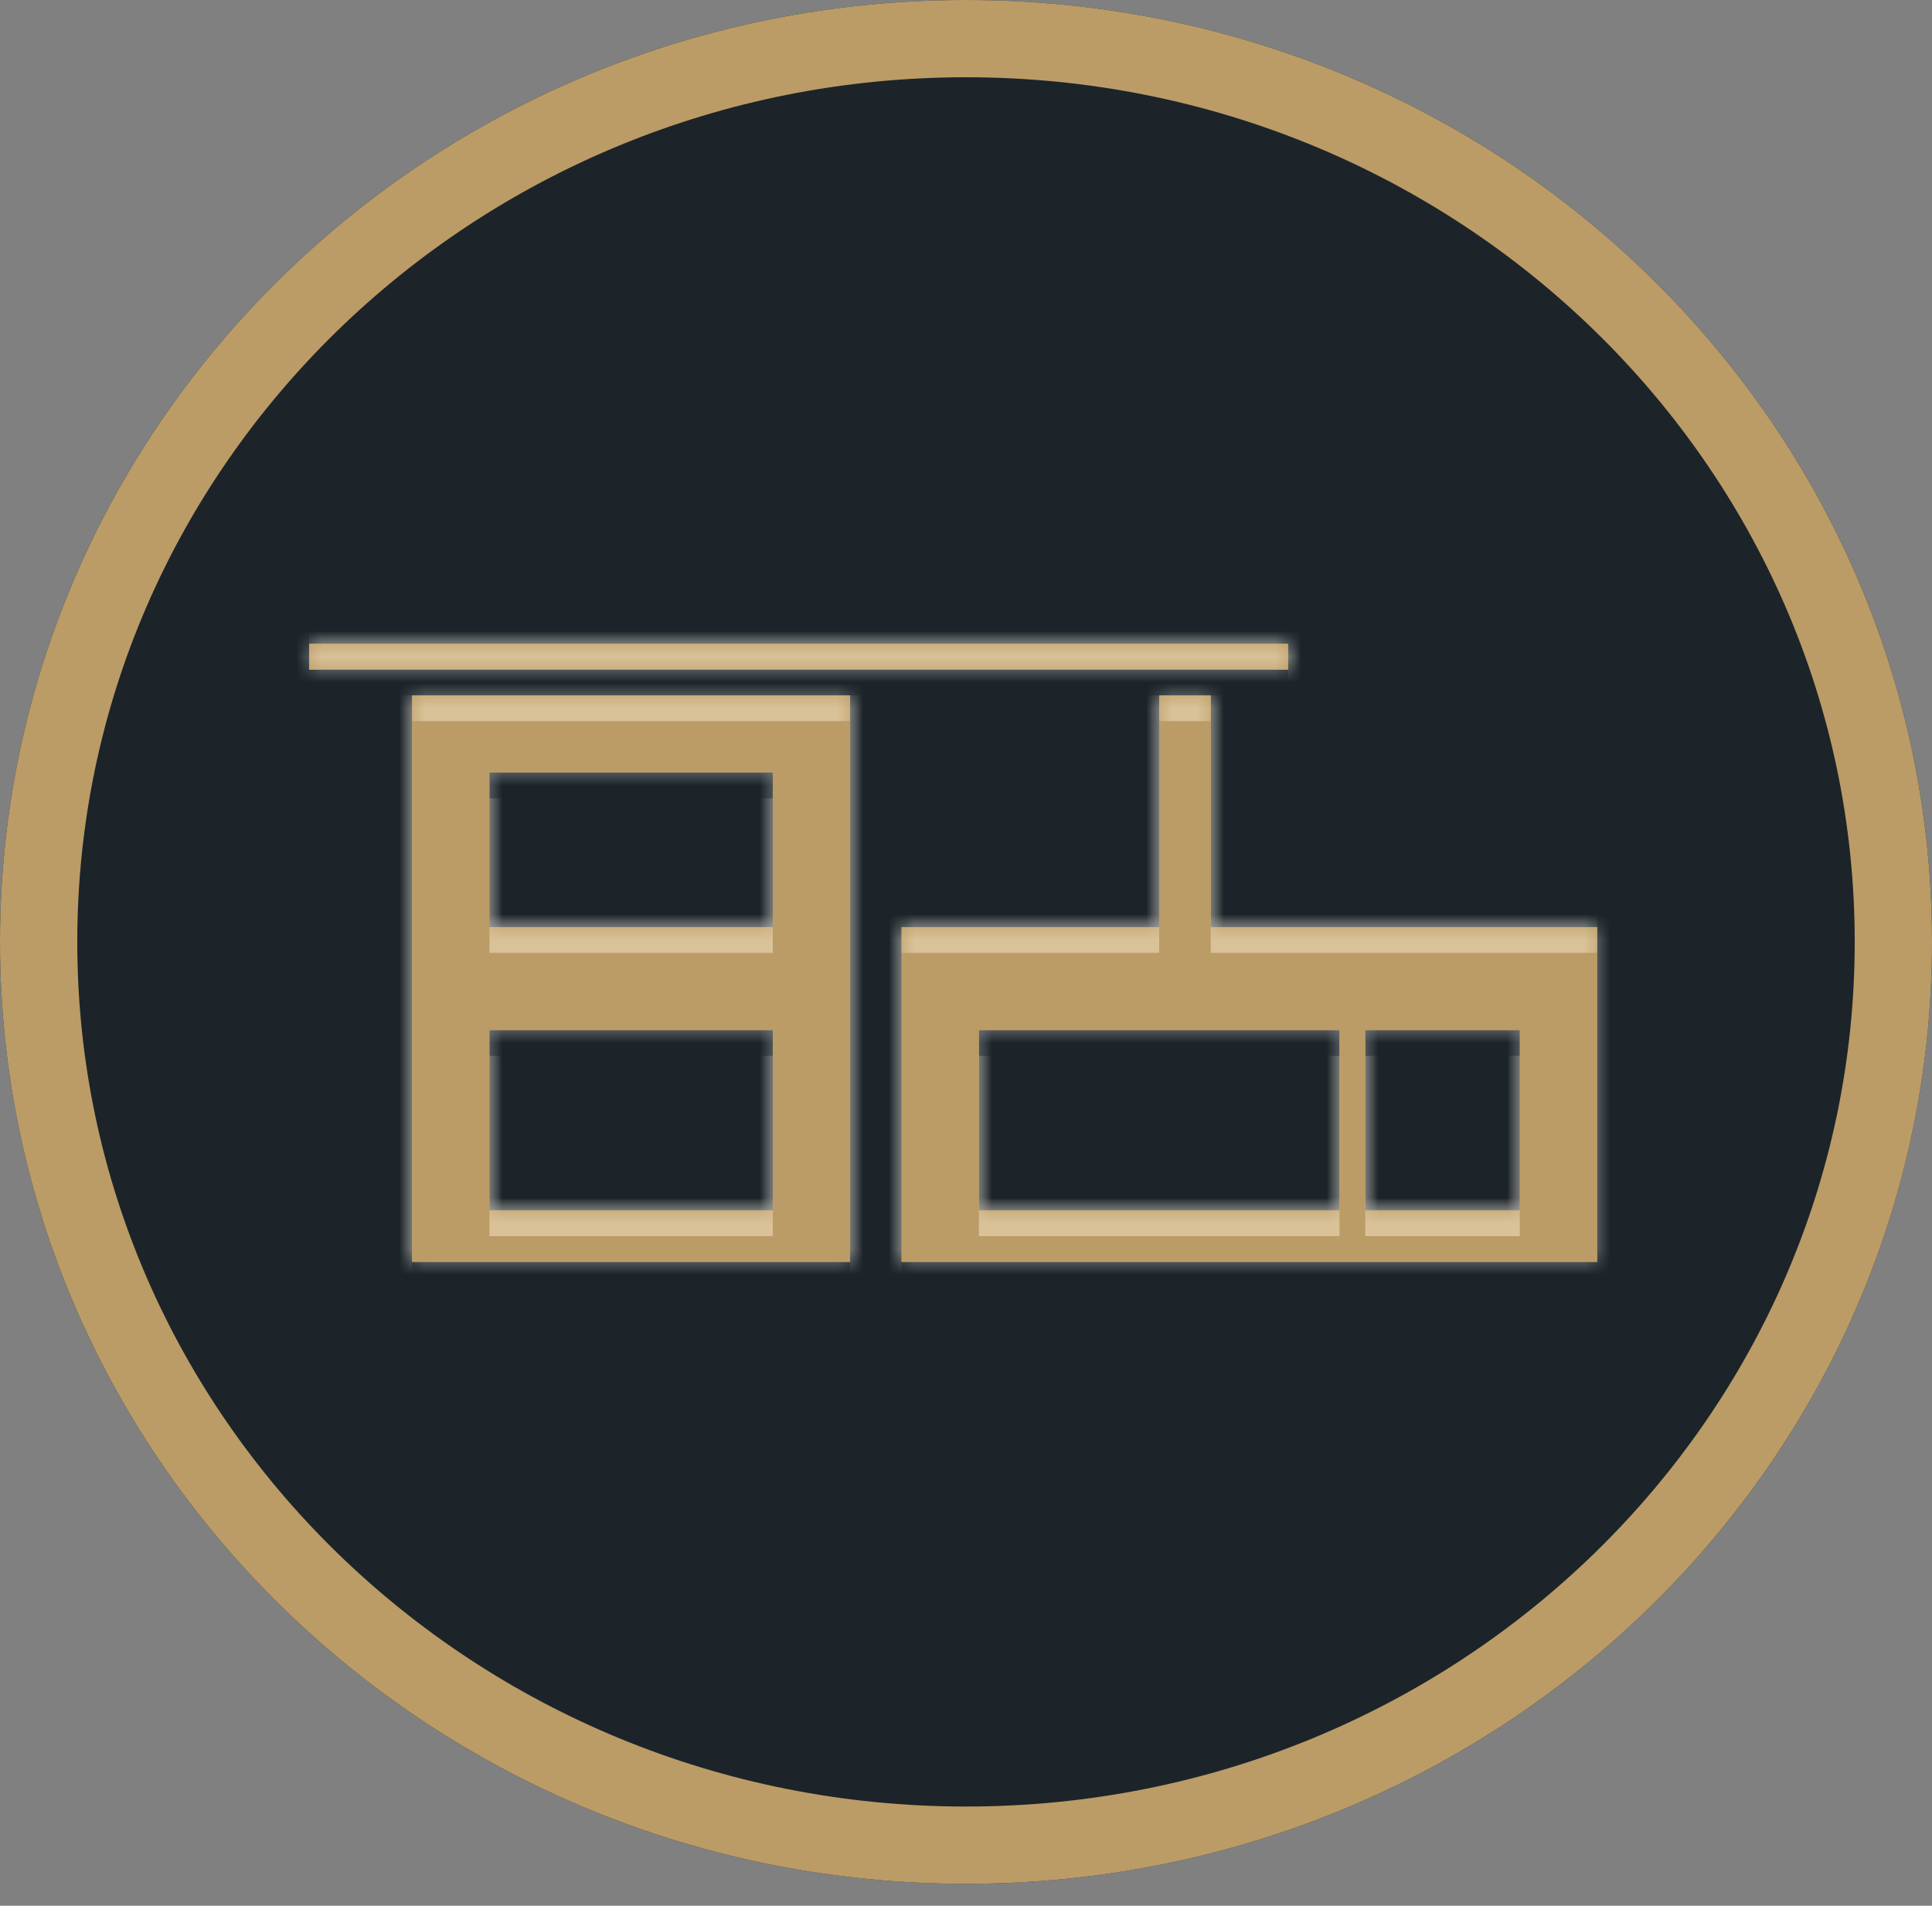 <svg xmlns="http://www.w3.org/2000/svg" width="75" height="74" viewBox="0 0 75 74"><rect x="0" y="0" width="75" height="74" fill="#808080" stroke="none"/><defs><clipPath id="bvf6a"><path fill="#fff" d="M37.5 0C58.21 0 75 16.375 75 36.574c0 20.2-16.79 36.574-37.5 36.574S0 56.773 0 36.574C0 16.375 16.79 0 37.5 0z"/></clipPath><linearGradient id="bvf6e" x1="37" x2="37" y1="49" y2="25" gradientUnits="userSpaceOnUse"><stop offset="0" stop-opacity=".96"/><stop offset=".5" stop-color="#d0d0d0" stop-opacity=".96"/><stop offset="1" stop-color="#9e9e9e" stop-opacity=".96"/></linearGradient><filter id="bvf6c" width="200%" height="200%" x="-50%" y="-50%"><feGaussianBlur in="SourceGraphic" result="FeGaussianBlur1285Out" stdDeviation="6.5 6.5"/></filter><mask id="bvf6d"><path fill="#fff" d="M16 27h17v22H16zm19 9h10v-9h2v9h15v13H35zM12 25h38v1H12zm7 11h11v-6H19zm19 11h14v-7H38zm21 0v-7h-6v7zm-40 0h11v-7H19z"/></mask><filter id="bvf6f" width="200%" height="200%" x="-50%" y="-50%"><feGaussianBlur in="SourceGraphic" result="FeGaussianBlur1292Out" stdDeviation="0 0"/></filter><mask id="bvf6g"><path fill="#fff" d="M16 27h17v22H16zm19 9h10v-9h2v9h15v13H35zM12 25h38v1H12zm7 11h11v-6H19zm19 11h14v-7H38zm21 0v-7h-6v7zm-40 0h11v-7H19z"/></mask><clipPath id="bvf6b"><path d="M37.5 0C58.21 0 75 16.375 75 36.574c0 20.2-16.79 36.574-37.5 36.574S0 56.773 0 36.574C0 16.375 16.79 0 37.5 0z"/></clipPath></defs><g><g><g><path fill="#1c242a" d="M37.5 0C58.21 0 75 16.375 75 36.574c0 20.2-16.79 36.574-37.5 36.574S0 56.773 0 36.574C0 16.375 16.79 0 37.5 0z"/><path fill="none" stroke="#bb9c66" stroke-linecap="round" stroke-linejoin="round" stroke-miterlimit="20" stroke-width="6" d="M37.5 0C58.21 0 75 16.375 75 36.574c0 20.2-16.79 36.574-37.5 36.574S0 56.773 0 36.574C0 16.375 16.79 0 37.5 0z" clip-path="url(&quot;#bvf6a&quot;)"/></g><g clip-path="url(#bvf6b)"><path fill="#fff" fill-opacity=".24" d="M-1 62V12h76v50zm17-13h17V27H16zm19 0h27V36H47v-9h-2v9H35zM12 26h38v-1H12zm7 4h11v6H19zm19 10h14v7H38zm15 7v-7h6v7zm-34-7h11v7H19z" filter="#bb9c66" mask="url(&quot;#bvf6d&quot;)"/><path fill="#bb9c66" d="M16 27h17v22H16zm19 9h10v-9h2v9h15v13H35zM12 25h38v1H12zm7 11h11v-6H19zm19 11h14v-7H38zm21 0v-7h-6v7zm-40 0h11v-7H19z"/><path fill="#bb9c66" d="M16 27h17v22H16zm19 9h10v-9h2v9h15v13H35zM12 25h38v1H12zm7 11h11v-6H19zm19 11h14v-7H38zm21 0v-7h-6v7zm-40 0h11v-7H19z"/><path fill="#fff" fill-opacity=".24" d="M-1 62V12h76v50zm17-13h17V27H16zm19 0h27V36H47v-9h-2v9H35zM12 26h38v-1H12zm7 4h11v6H19zm19 10h14v7H38zm15 7v-7h6v7zm-34-7h11v7H19z" filter="#bb9c66" mask="url(&quot;#bvf6d&quot;)"/><path fill="#fff1d8" fill-opacity=".44" d="M12 50V24h50v26-13H47v-9h-2v9H35v13h-2V28H16v22zm4 0h17-17zm19 0h27-27zM12 27h38v-1H12zm7 4h11v6H19zm19 10h14v7H38zm15 7v-7h6v7zm-34-7h11v7H19z" filter="#bb9c66" mask="url(&quot;#bvf6g&quot;)"/></g></g></g></svg>